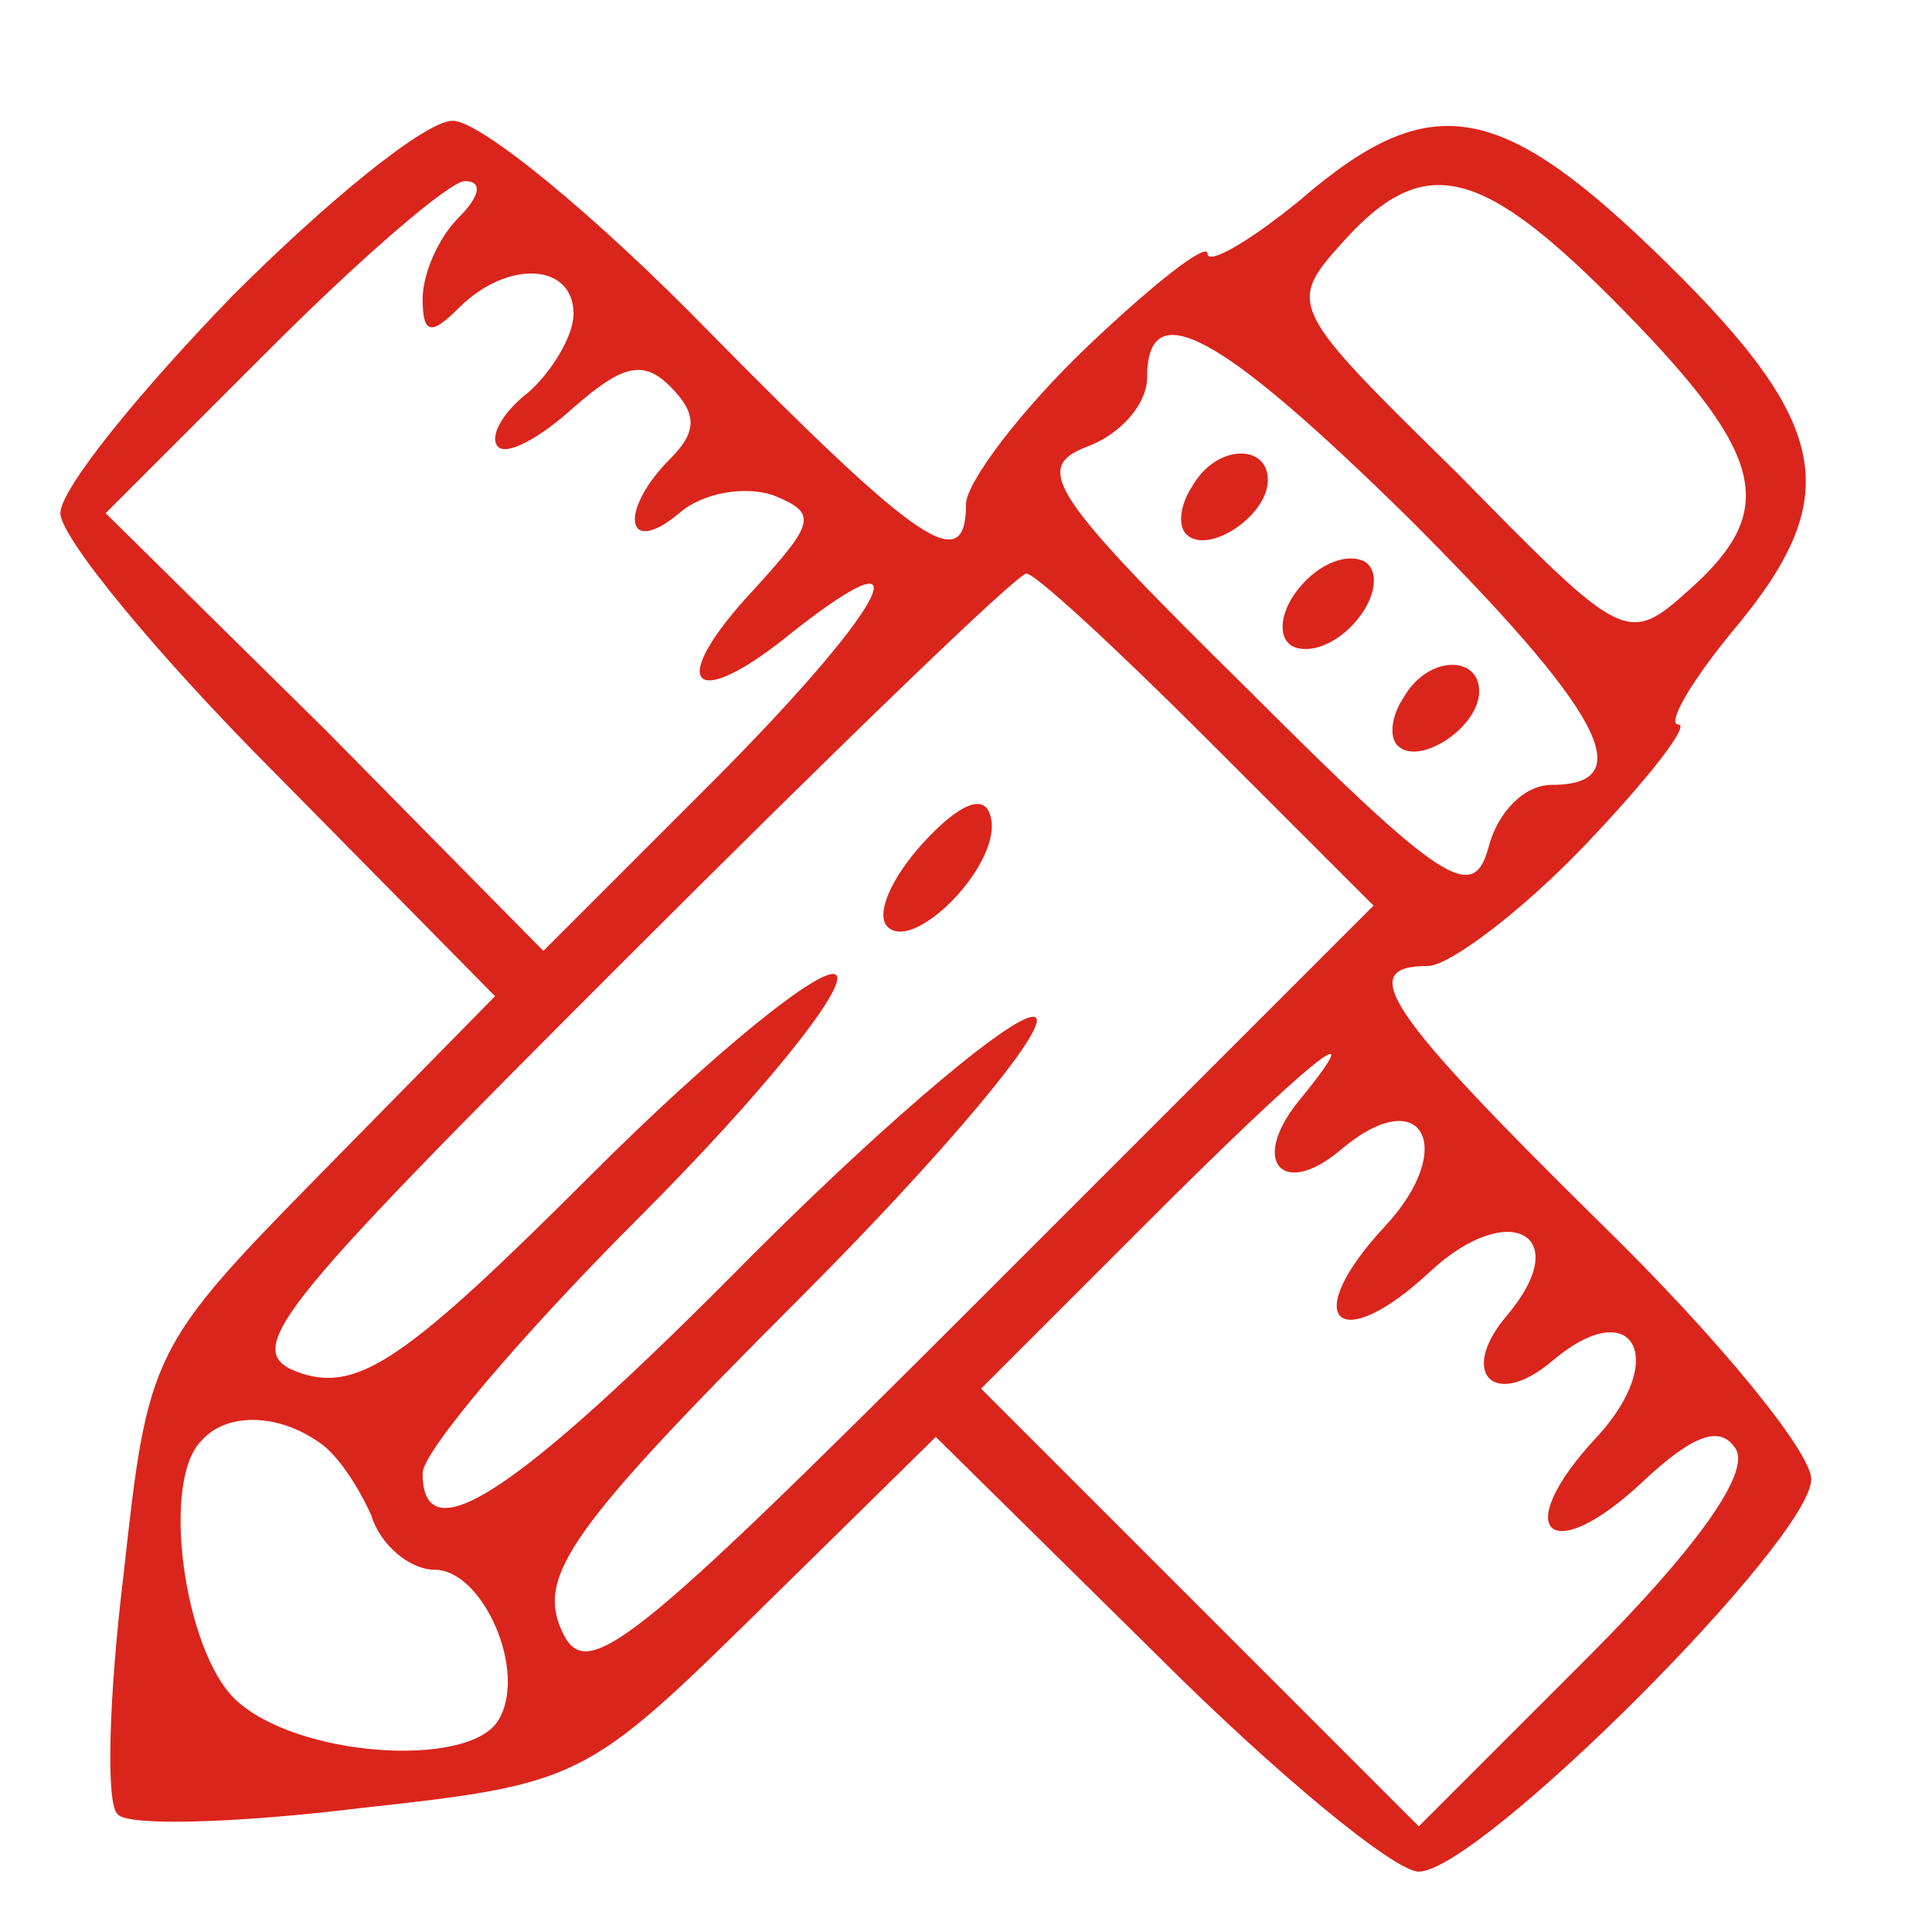 <?xml version="1.0" standalone="no"?>
<!DOCTYPE svg PUBLIC "-//W3C//DTD SVG 20010904//EN"
 "http://www.w3.org/TR/2001/REC-SVG-20010904/DTD/svg10.dtd">
<svg version="1.0" xmlns="http://www.w3.org/2000/svg"
 width="64pt" height="64pt" viewBox="0 0 64 64"
 preserveAspectRatio="xMidYMid meet">

<g transform="translate(0,64) scale(0.1,-0.1)"
fill="#000000" stroke="none">
<path d="M77 542 c-31 -32 -57 -64 -57 -72 0 -8 32 -47 72 -87 l72 -73 -57
-58 c-57 -58 -58 -60 -66 -133 -5 -41 -6 -77 -2 -80 3 -4 39 -3 80 2 73 8 75
9 133 66 l58 57 73 -72 c40 -40 79 -72 87 -72 20 0 130 110 130 130 0 9 -31
47 -70 85 -71 70 -81 85 -57 85 7 0 31 18 52 40 21 22 35 40 31 40 -4 0 4 14
18 31 37 44 33 68 -22 122 -55 54 -78 58 -121 21 -17 -14 -31 -22 -31 -18 0 4
-18 -10 -40 -31 -22 -21 -40 -45 -40 -52 0 -24 -15 -14 -85 57 -38 39 -76 70
-85 70 -9 0 -41 -26 -73 -58z m75 26 c-7 -7 -12 -19 -12 -27 0 -12 3 -12 12
-3 16 16 38 15 38 -2 0 -7 -7 -19 -15 -26 -9 -7 -13 -15 -10 -18 3 -3 14 3 25
13 16 14 23 16 32 7 9 -9 9 -15 0 -24 -17 -17 -15 -33 3 -18 8 7 22 9 31 6 15
-6 14 -9 -6 -31 -30 -32 -21 -42 13 -14 46 36 29 6 -28 -51 l-55 -55 -72 73
-73 72 55 55 c30 30 59 55 64 55 6 0 5 -5 -2 -12z m386 -31 c47 -48 51 -66 22
-92 -21 -19 -22 -18 -77 38 -56 55 -57 56 -38 77 27 30 46 25 93 -23z m-71
-69 c63 -63 77 -88 47 -88 -9 0 -18 -9 -21 -21 -5 -18 -15 -12 -79 52 -66 65
-72 74 -54 81 11 4 20 14 20 23 0 28 24 15 87 -47z m-67 -73 l55 -55 -130
-130 c-118 -118 -131 -128 -139 -110 -8 18 3 34 78 109 49 49 84 91 79 94 -5
3 -47 -32 -94 -79 -79 -80 -109 -99 -109 -72 0 7 32 45 72 85 40 40 69 76 65
80 -4 4 -41 -26 -81 -66 -61 -61 -77 -72 -96 -66 -21 7 -11 19 106 136 71 71
131 129 134 129 3 0 30 -25 60 -55z m30 -120 c-16 -20 -5 -32 14 -16 27 23 39
1 15 -25 -29 -31 -16 -44 15 -15 26 24 48 12 25 -15 -16 -19 -4 -31 15 -15 27
23 39 1 15 -25 -29 -31 -16 -44 15 -15 17 16 26 19 31 11 5 -8 -14 -34 -49
-69 l-56 -56 -72 72 -73 73 55 55 c52 52 77 73 50 40z m-324 -113 c6 -4 13
-15 17 -24 3 -10 13 -18 21 -18 16 0 31 -34 21 -50 -10 -16 -67 -12 -87 7 -17
16 -25 73 -11 86 8 9 25 9 39 -1z" fill="#DA251C"/>
<path d="M395 479 c-4 -6 -5 -13 -2 -16 7 -7 27 6 27 18 0 12 -17 12 -25 -2z" fill="#DA251C"/>
<path d="M431 446 c-7 -8 -8 -17 -3 -20 6 -3 15 1 21 8 7 8 8 17 3 20 -6 3
-15 -1 -21 -8z" fill="#DA251C"/>
<path d="M465 409 c-4 -6 -5 -13 -2 -16 7 -7 27 6 27 18 0 12 -17 12 -25 -2z" fill="#DA251C"/>
<path d="M306 361 c-11 -12 -16 -24 -12 -28 9 -9 39 22 34 37 -2 7 -10 4 -22
-9z" fill="#DA251C"/>
</g>
</svg>
